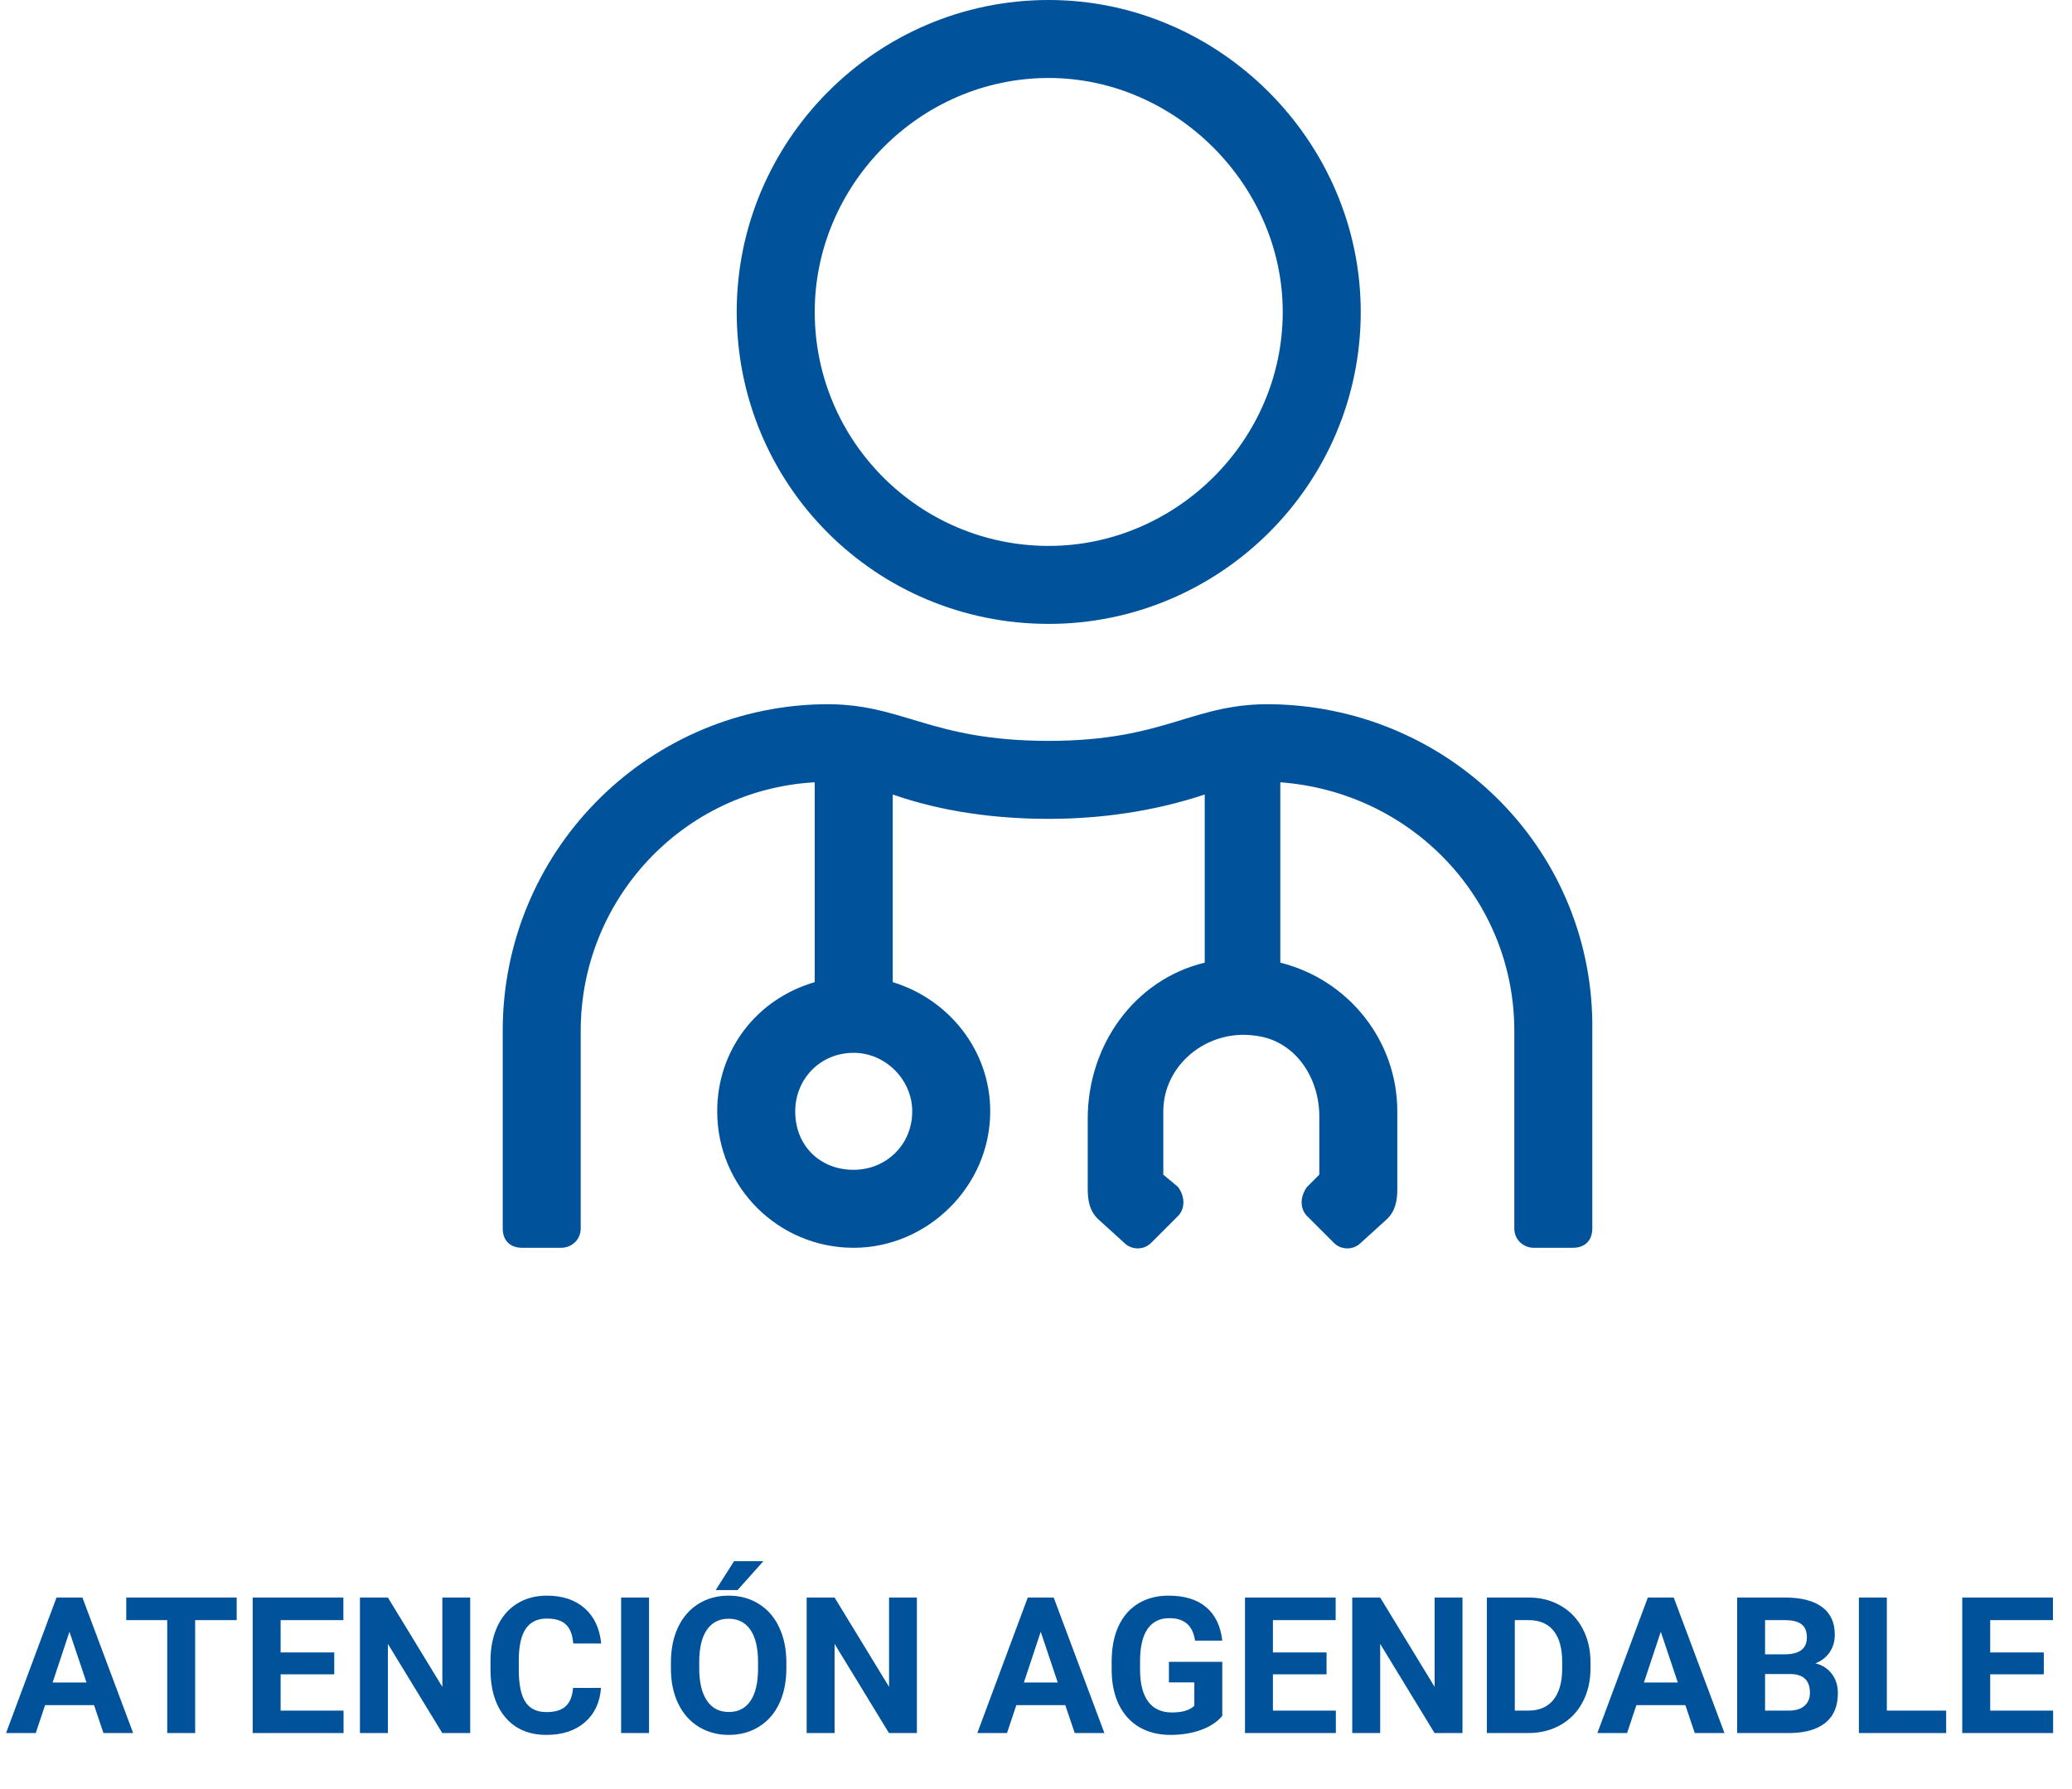 <svg width="110" height="95" viewBox="0 0 110 95" fill="none" xmlns="http://www.w3.org/2000/svg">
<g clip-path="url(#clip0_39_1001)">
<path d="M4.993 90.542H2.393L1.899 92.024H0.322L3.001 84.828H4.375L7.069 92.024H5.492L4.993 90.542ZM2.793 89.341H4.593L3.688 86.647L2.793 89.341ZM12.565 86.029H10.361V92.024H8.878V86.029H6.703V84.828H12.565V86.029ZM17.745 88.906H14.898V90.833H18.239V92.024H13.415V84.828H18.23V86.029H14.898V87.744H17.745V88.906ZM24.962 92.024H23.479L20.592 87.289V92.024H19.109V84.828H20.592L23.484 89.573V84.828H24.962V92.024ZM31.906 89.627C31.85 90.401 31.563 91.011 31.046 91.456C30.532 91.901 29.853 92.123 29.01 92.123C28.087 92.123 27.36 91.814 26.83 91.194C26.303 90.571 26.039 89.718 26.039 88.634V88.194C26.039 87.502 26.161 86.892 26.405 86.365C26.649 85.838 26.996 85.434 27.448 85.154C27.902 84.871 28.43 84.729 29.029 84.729C29.86 84.729 30.529 84.951 31.036 85.396C31.544 85.841 31.837 86.466 31.916 87.269H30.433C30.397 86.805 30.267 86.469 30.043 86.261C29.822 86.05 29.484 85.945 29.029 85.945C28.535 85.945 28.164 86.123 27.917 86.479C27.673 86.831 27.548 87.38 27.542 88.125V88.668C27.542 89.446 27.659 90.014 27.892 90.374C28.13 90.733 28.502 90.912 29.01 90.912C29.468 90.912 29.809 90.808 30.033 90.601C30.26 90.39 30.39 90.066 30.423 89.627H31.906ZM34.456 92.024H32.974V84.828H34.456V92.024ZM41.747 88.589C41.747 89.298 41.622 89.919 41.371 90.453C41.121 90.986 40.762 91.398 40.294 91.688C39.829 91.978 39.295 92.123 38.692 92.123C38.096 92.123 37.564 91.98 37.096 91.693C36.628 91.406 36.266 90.998 36.008 90.467C35.751 89.934 35.621 89.321 35.618 88.629V88.273C35.618 87.564 35.745 86.942 35.999 86.404C36.256 85.864 36.617 85.451 37.081 85.164C37.549 84.874 38.083 84.729 38.682 84.729C39.282 84.729 39.814 84.874 40.279 85.164C40.747 85.451 41.108 85.864 41.361 86.404C41.618 86.942 41.747 87.563 41.747 88.268V88.589ZM40.244 88.263C40.244 87.508 40.109 86.935 39.839 86.543C39.569 86.151 39.183 85.955 38.682 85.955C38.185 85.955 37.801 86.149 37.531 86.538C37.261 86.924 37.124 87.49 37.121 88.238V88.589C37.121 89.324 37.256 89.894 37.526 90.299C37.796 90.705 38.185 90.907 38.692 90.907C39.19 90.907 39.572 90.713 39.839 90.324C40.106 89.932 40.241 89.362 40.244 88.614V88.263ZM38.969 82.9H40.526L39.157 84.432H37.995L38.969 82.9ZM48.677 92.024H47.194L44.307 87.289V92.024H42.825V84.828H44.307L47.199 89.573V84.828H48.677V92.024ZM56.555 90.542H53.956L53.461 92.024H51.885L54.563 84.828H55.938L58.631 92.024H57.055L56.555 90.542ZM54.356 89.341H56.155L55.251 86.647L54.356 89.341ZM64.889 91.115C64.622 91.434 64.245 91.683 63.757 91.861C63.269 92.036 62.729 92.123 62.136 92.123C61.513 92.123 60.966 91.988 60.495 91.718C60.027 91.444 59.664 91.049 59.407 90.532C59.154 90.014 59.023 89.406 59.017 88.708V88.219C59.017 87.5 59.137 86.879 59.378 86.355C59.621 85.828 59.971 85.426 60.425 85.149C60.884 84.869 61.419 84.729 62.032 84.729C62.885 84.729 63.553 84.933 64.034 85.342C64.515 85.747 64.8 86.339 64.889 87.116H63.446C63.38 86.704 63.233 86.403 63.006 86.212C62.782 86.021 62.472 85.925 62.076 85.925C61.572 85.925 61.188 86.115 60.925 86.493C60.661 86.872 60.528 87.436 60.524 88.184V88.644C60.524 89.398 60.668 89.968 60.955 90.354C61.241 90.739 61.661 90.932 62.215 90.932C62.772 90.932 63.169 90.813 63.406 90.576V89.335H62.057V88.243H64.889V91.115ZM70.425 88.906H67.578V90.833H70.919V92.024H66.095V84.828H70.909V86.029H67.578V87.744H70.425V88.906ZM77.641 92.024H76.158L73.272 87.289V92.024H71.789V84.828H73.272L76.163 89.573V84.828H77.641V92.024ZM78.936 92.024V84.828H81.15C81.783 84.828 82.348 84.971 82.846 85.258C83.347 85.541 83.737 85.946 84.017 86.474C84.297 86.998 84.437 87.594 84.437 88.263V88.594C84.437 89.263 84.299 89.858 84.022 90.378C83.749 90.899 83.361 91.303 82.861 91.589C82.36 91.876 81.795 92.021 81.165 92.024H78.936ZM80.419 86.029V90.833H81.135C81.716 90.833 82.159 90.644 82.465 90.265C82.772 89.886 82.928 89.344 82.935 88.639V88.258C82.935 87.526 82.783 86.973 82.48 86.597C82.177 86.218 81.734 86.029 81.15 86.029H80.419ZM89.474 90.542H86.874L86.38 92.024H84.803L87.482 84.828H88.856L91.55 92.024H89.973L89.474 90.542ZM87.274 89.341H89.074L88.169 86.647L87.274 89.341ZM92.222 92.024V84.828H94.743C95.616 84.828 96.279 84.996 96.73 85.332C97.181 85.665 97.407 86.154 97.407 86.8C97.407 87.153 97.317 87.464 97.135 87.734C96.954 88.001 96.702 88.197 96.379 88.322C96.748 88.415 97.038 88.601 97.249 88.881C97.463 89.161 97.57 89.504 97.57 89.909C97.57 90.601 97.35 91.125 96.908 91.481C96.466 91.837 95.837 92.018 95.02 92.024H92.222ZM93.705 88.891V90.833H94.976C95.324 90.833 95.597 90.751 95.791 90.586C95.989 90.418 96.087 90.187 96.087 89.894C96.087 89.235 95.746 88.901 95.064 88.891H93.705ZM93.705 87.843H94.803C95.55 87.83 95.924 87.531 95.924 86.948C95.924 86.622 95.829 86.388 95.637 86.246C95.45 86.101 95.151 86.029 94.743 86.029H93.705V87.843ZM100.17 90.833H103.319V92.024H98.687V84.828H100.17V90.833ZM108.503 88.906H105.657V90.833H108.997V92.024H104.173V84.828H108.988V86.029H105.657V87.744H108.503V88.906Z" fill="#00539B"/>
<path d="M55.676 33.129C64.735 33.129 72.24 25.753 72.24 16.564C72.24 7.506 64.735 0 55.676 0C46.488 0 39.111 7.506 39.111 16.564C39.111 25.753 46.488 33.129 55.676 33.129ZM55.676 4.141C62.405 4.141 68.099 9.835 68.099 16.564C68.099 23.423 62.405 28.988 55.676 28.988C48.817 28.988 43.253 23.423 43.253 16.564C43.253 9.835 48.817 4.141 55.676 4.141ZM67.711 37.399C63.311 37.27 62.017 39.34 55.676 39.34C49.206 39.34 47.911 37.27 43.511 37.399C34.194 37.658 26.688 45.293 26.688 54.74V65.222C26.688 65.869 27.076 66.258 27.724 66.258H29.794C30.312 66.258 30.829 65.869 30.829 65.222V54.74C30.829 47.752 36.264 41.929 43.253 41.54V52.152C40.147 53.058 38.076 55.776 38.076 59.011C38.076 63.022 41.312 66.258 45.323 66.258C49.206 66.258 52.57 63.022 52.57 59.011C52.57 55.776 50.37 53.058 47.394 52.152V42.188C49.982 43.093 52.829 43.482 55.676 43.482C58.394 43.482 61.241 43.093 63.958 42.188V51.117C60.205 52.023 57.746 55.517 57.746 59.399V63.152C57.746 63.799 57.876 64.317 58.264 64.705L59.688 65.999C60.076 66.387 60.723 66.387 61.111 65.999L62.535 64.575C62.923 64.187 62.923 63.54 62.535 63.022L61.758 62.375V59.011C61.758 56.552 64.088 54.611 66.676 54.999C68.746 55.258 70.04 57.199 70.04 59.27V62.375L69.393 63.022C69.005 63.54 69.005 64.187 69.393 64.575L70.817 65.999C71.205 66.387 71.852 66.387 72.24 65.999L73.664 64.705C74.052 64.317 74.181 63.799 74.181 63.152V59.011C74.181 55.258 71.593 52.023 67.97 51.117V41.54C74.958 42.058 80.393 47.752 80.393 54.74V65.222C80.393 65.869 80.911 66.258 81.428 66.258H83.499C84.146 66.258 84.534 65.869 84.534 65.222V54.74C84.664 45.293 77.158 37.658 67.711 37.399ZM48.429 59.011C48.429 60.822 47.005 62.117 45.323 62.117C43.511 62.117 42.217 60.822 42.217 59.011C42.217 57.328 43.511 55.905 45.323 55.905C47.005 55.905 48.429 57.328 48.429 59.011Z" fill="#00539B"/>
</g>
<defs>
<clipPath id="clip0_39_1001">
<rect width="109.509" height="94.785" fill="white"/>
</clipPath>
</defs>
</svg>
